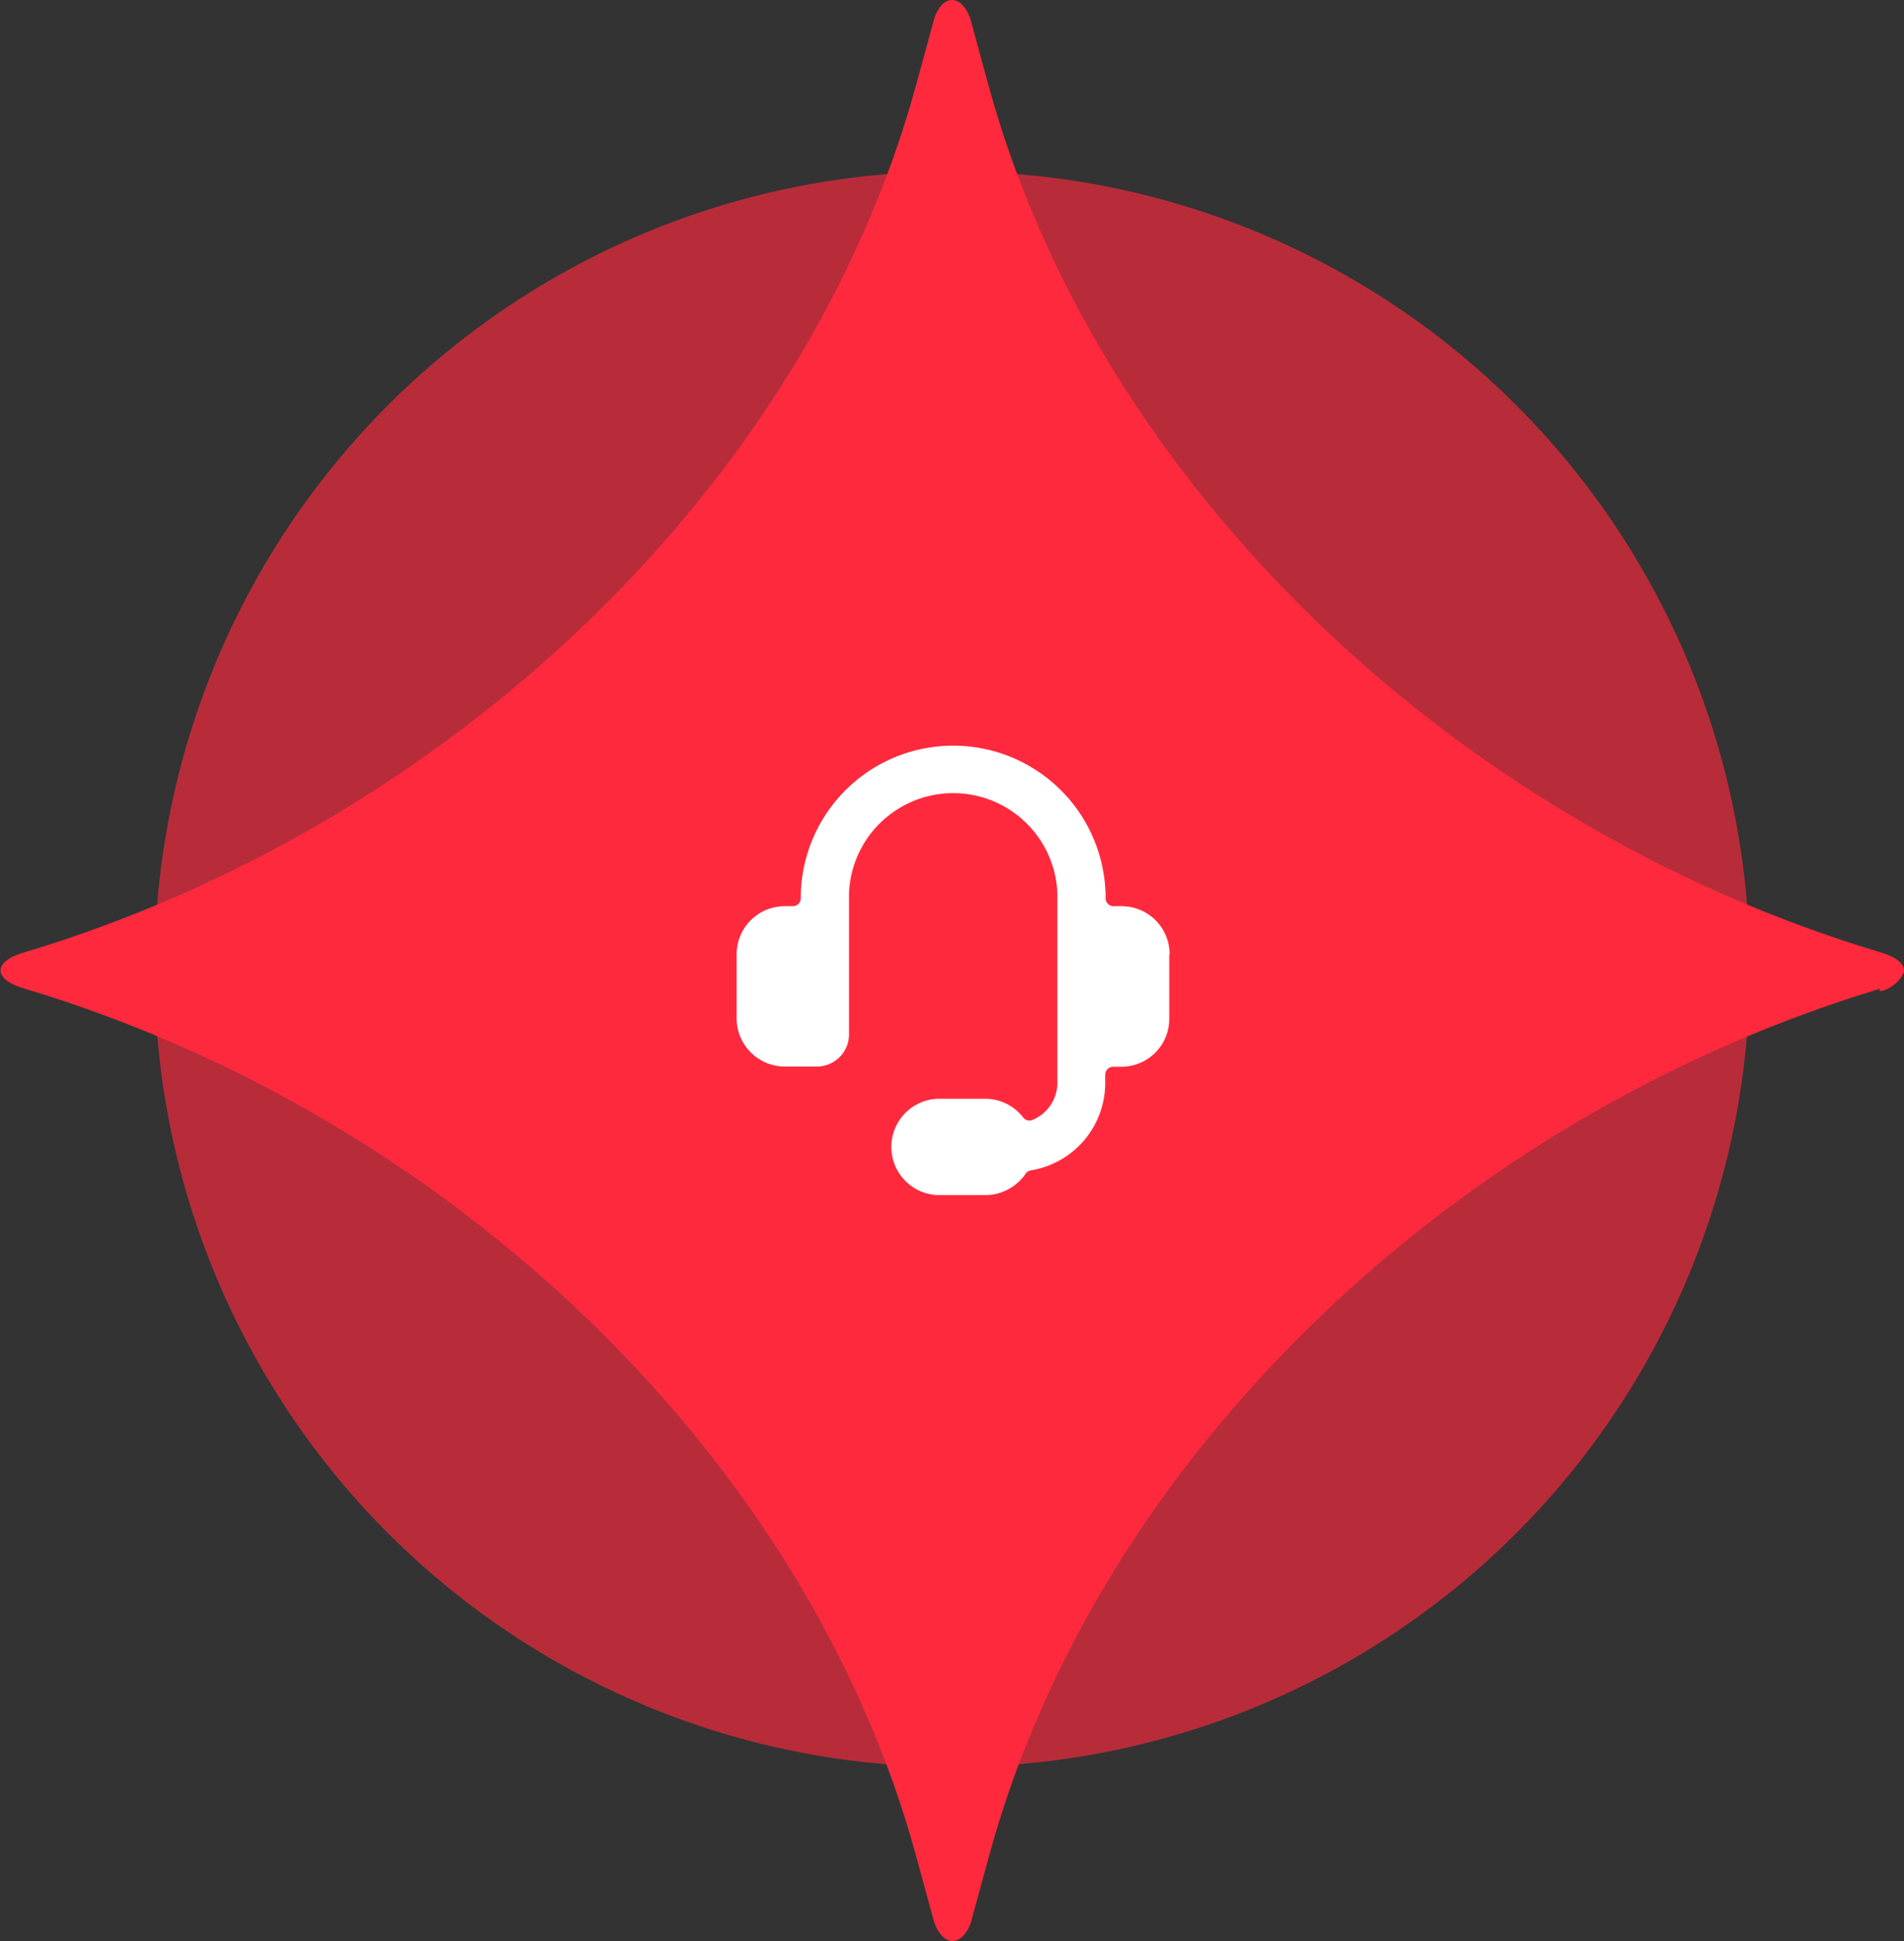 <svg xmlns="http://www.w3.org/2000/svg" viewBox="0 0 167.1 170.31"><rect x="0" y="0" width="167.1" height="170.31" fill="#333333" stroke="none"/><defs><style>.cls-1,.cls-2{fill:#ff293e;}.cls-1{isolation:isolate;opacity:0.65;}.cls-3{fill:#fff;}</style></defs><g id="Layer_2" data-name="Layer 2"><g id="Layer_1-2" data-name="Layer 1"><g id="icon-red-1"><g id="feat-home-1"><circle id="Elipse_695-2" data-name="Elipse 695-2" class="cls-1" cx="83.56" cy="85.04" r="70"/><path id="Star" class="cls-2" d="M167.1,85.14h0c0-1.06-2.13-1.6-2.13-1.6-37.25-11.17-68.65-41-78.23-76.09L85.15,1.6S84.62,0,83.55,0,82,1.6,82,1.6l-1.6,5.85c-9.58,35.12-41,64.92-78.22,76.1,0,0-2.13.53-2.13,1.6s2.13,1.6,2.13,1.6c37.25,11.18,68.64,41,78.22,76.1l1.6,5.86s.53,1.6,1.6,1.6,1.6-1.6,1.6-1.6l1.6-5.86c9.58-35.12,41-64.92,78.22-76.1-.53.53,1.6,0,2.13-1.6"/><path id="Trazado_5061" data-name="Trazado 5061" class="cls-3" d="M102.65,83.73a4.22,4.22,0,0,0-4.22-4.22h-.7a.7.7,0,0,1-.7-.7h0v-.37a13.38,13.38,0,0,0-26.75,0v.37a.7.7,0,0,1-.7.7h-.7a4.22,4.22,0,0,0-4.23,4.21h0v5.63a4.23,4.23,0,0,0,4.23,4.23h2.81a2.82,2.82,0,0,0,2.82-2.82V78.44a9.15,9.15,0,0,1,18.29,0V95a3.54,3.54,0,0,1-2.2,3.27.69.69,0,0,1-.81-.23,4.2,4.2,0,0,0-3.32-1.63H82.25a4.23,4.23,0,0,0,0,8.45h4.22A4.29,4.29,0,0,0,90,103a.69.69,0,0,1,.48-.31A7.78,7.78,0,0,0,97,95v-.7a.7.7,0,0,1,.7-.7h.7a4.21,4.21,0,0,0,4.22-4.21V83.73Z"/></g></g></g></g></svg>